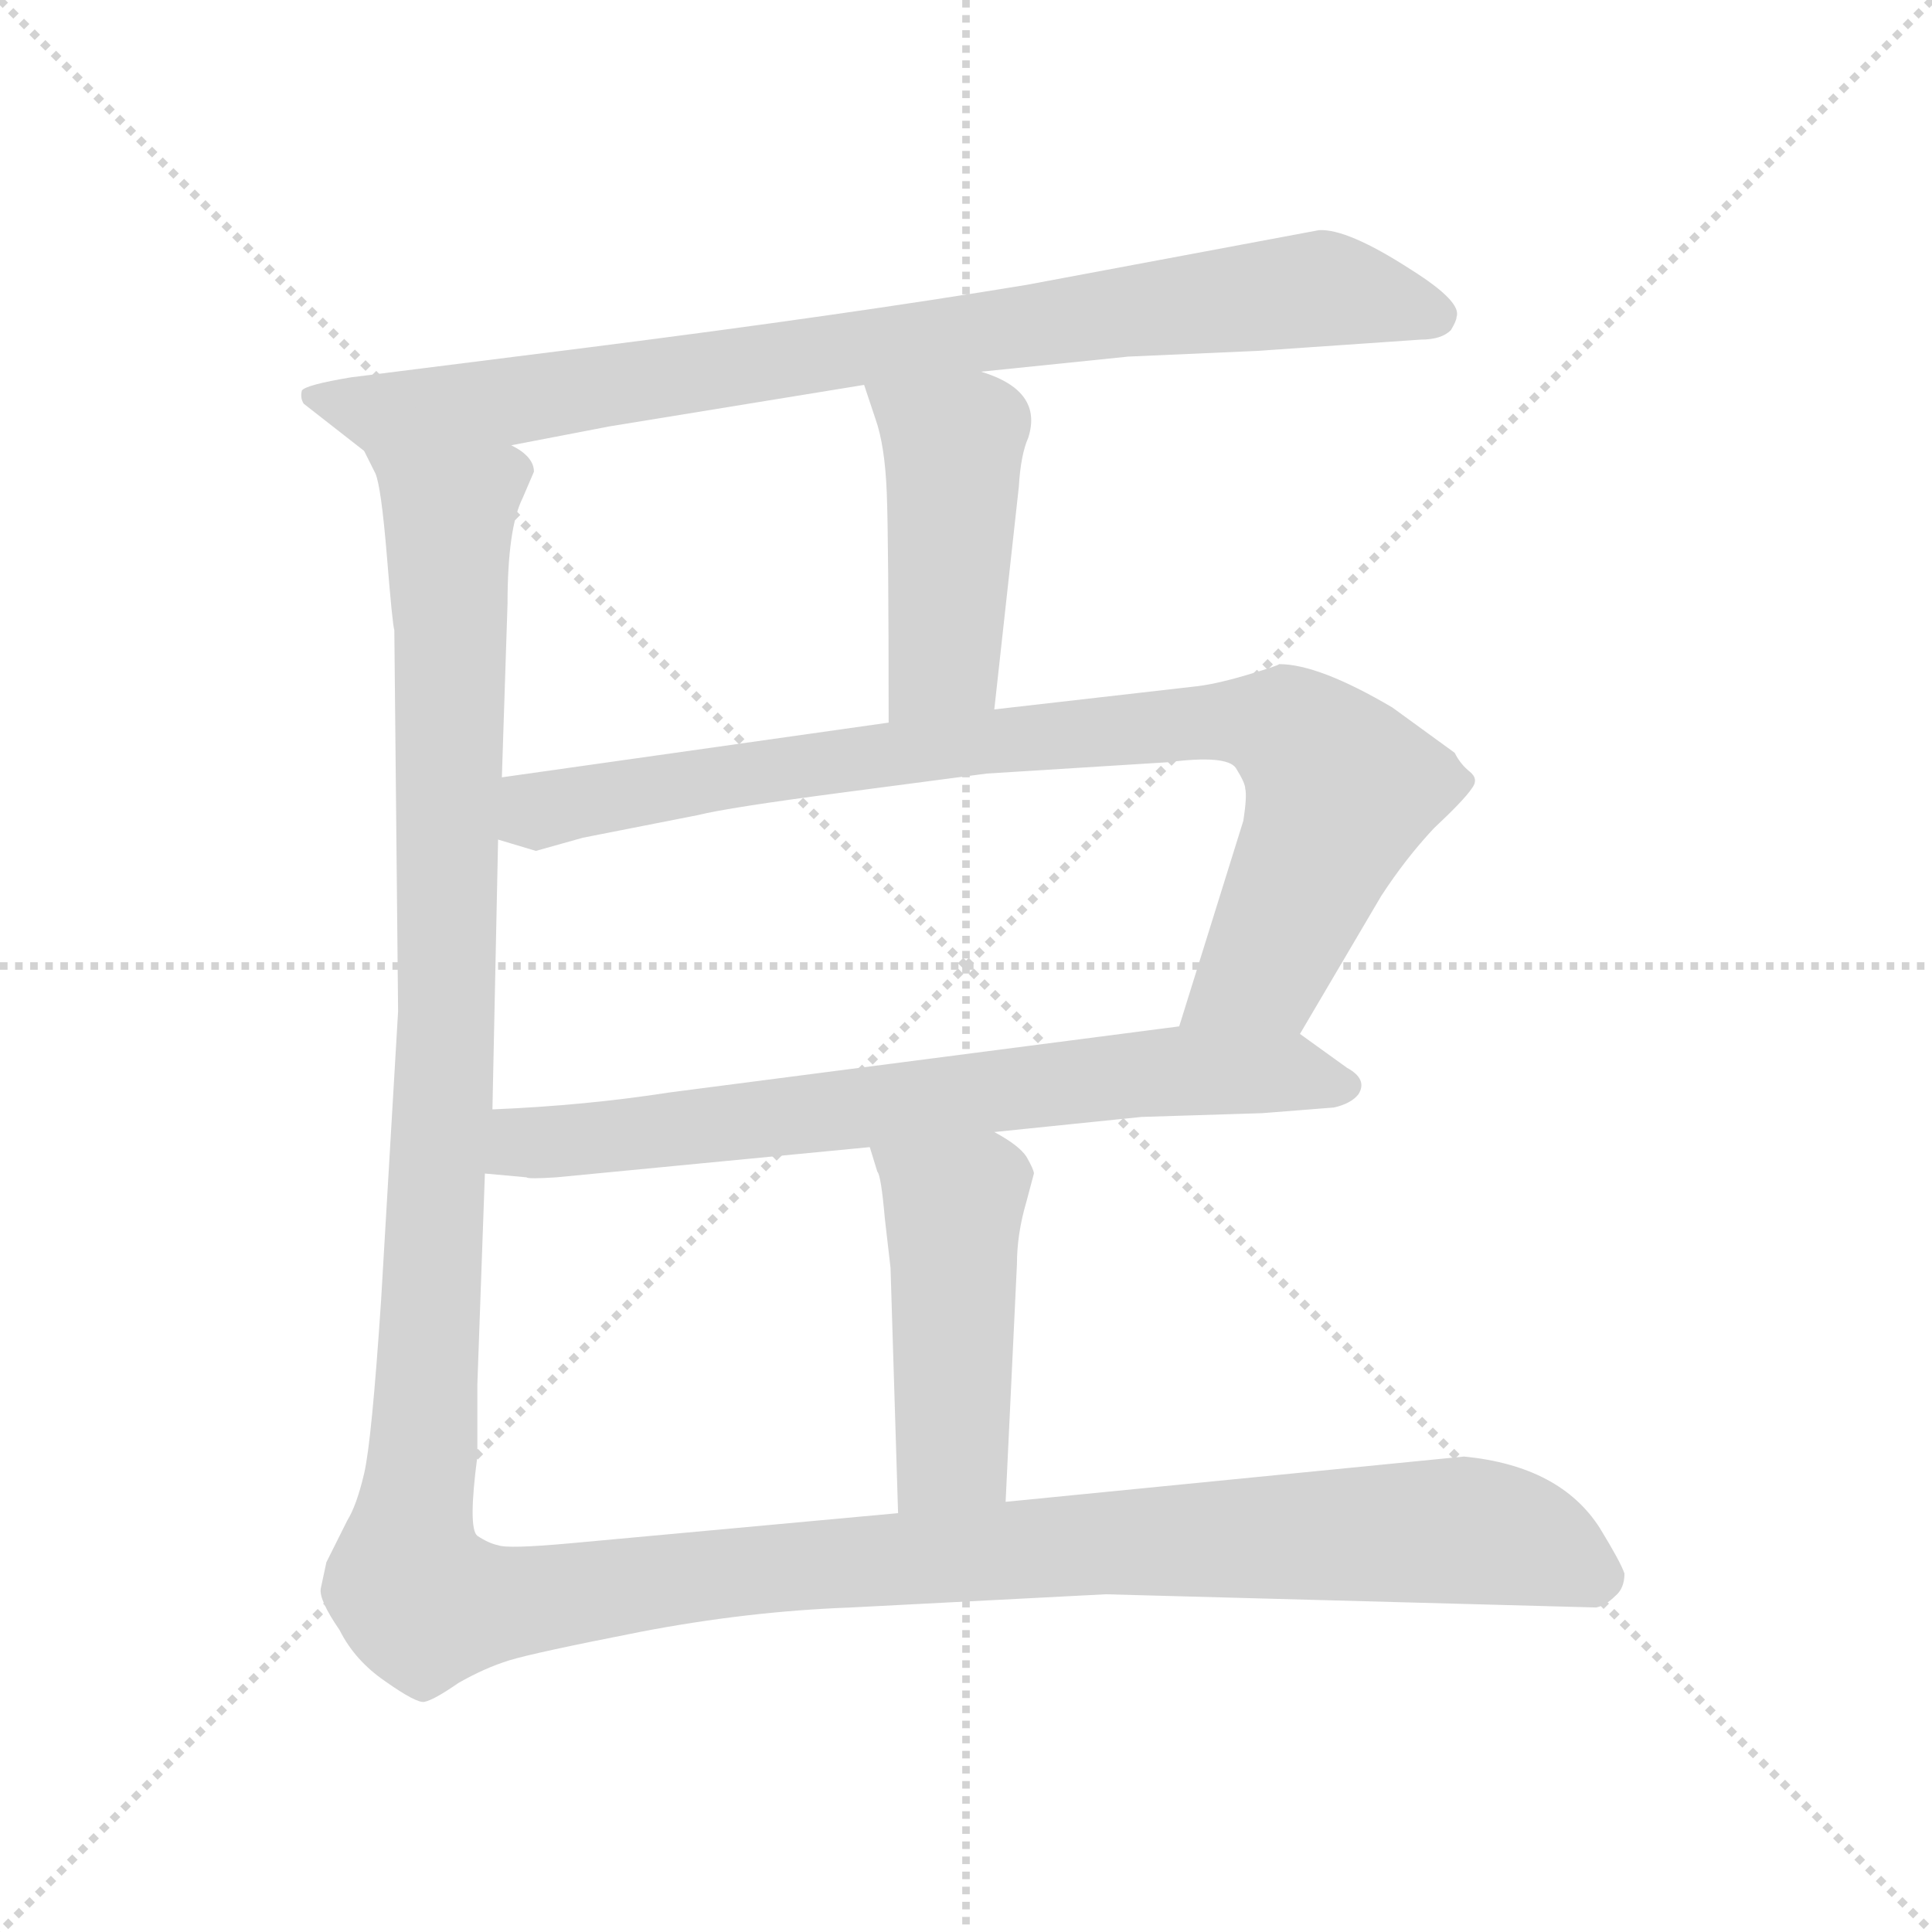 <svg xmlns="http://www.w3.org/2000/svg" version="1.1" viewBox="0 0 1024 1024">
  <g stroke="lightgray" stroke-dasharray="1,1" stroke-width="1" transform="scale(4, 4)">
    <line x1="0" y1="0" x2="256" y2="256" />
    <line x1="256" y1="0" x2="0" y2="256" />
    <line x1="128" y1="0" x2="128" y2="256" />
    <line x1="0" y1="128" x2="256" y2="128" />
  </g>
  <g transform="scale(1.0, -1.0) translate(0.0, -788.00)">
    <style type="text/css">
      
        @keyframes keyframes0 {
          from {
            stroke: blue;
            stroke-dashoffset: 857;
            stroke-width: 128;
          }
          74% {
            animation-timing-function: step-end;
            stroke: blue;
            stroke-dashoffset: 0;
            stroke-width: 128;
          }
          to {
            stroke: black;
            stroke-width: 1024;
          }
        }
        #make-me-a-hanzi-animation-0 {
          animation: keyframes0 0.947s both;
          animation-delay: 0s;
          animation-timing-function: linear;
        }
      
        @keyframes keyframes1 {
          from {
            stroke: blue;
            stroke-dashoffset: 449;
            stroke-width: 128;
          }
          59% {
            animation-timing-function: step-end;
            stroke: blue;
            stroke-dashoffset: 0;
            stroke-width: 128;
          }
          to {
            stroke: black;
            stroke-width: 1024;
          }
        }
        #make-me-a-hanzi-animation-1 {
          animation: keyframes1 0.615s both;
          animation-delay: 0.947s;
          animation-timing-function: linear;
        }
      
        @keyframes keyframes2 {
          from {
            stroke: blue;
            stroke-dashoffset: 865;
            stroke-width: 128;
          }
          74% {
            animation-timing-function: step-end;
            stroke: blue;
            stroke-dashoffset: 0;
            stroke-width: 128;
          }
          to {
            stroke: black;
            stroke-width: 1024;
          }
        }
        #make-me-a-hanzi-animation-2 {
          animation: keyframes2 0.954s both;
          animation-delay: 1.563s;
          animation-timing-function: linear;
        }
      
        @keyframes keyframes3 {
          from {
            stroke: blue;
            stroke-dashoffset: 709;
            stroke-width: 128;
          }
          70% {
            animation-timing-function: step-end;
            stroke: blue;
            stroke-dashoffset: 0;
            stroke-width: 128;
          }
          to {
            stroke: black;
            stroke-width: 1024;
          }
        }
        #make-me-a-hanzi-animation-3 {
          animation: keyframes3 0.827s both;
          animation-delay: 2.517s;
          animation-timing-function: linear;
        }
      
        @keyframes keyframes4 {
          from {
            stroke: blue;
            stroke-dashoffset: 466;
            stroke-width: 128;
          }
          60% {
            animation-timing-function: step-end;
            stroke: blue;
            stroke-dashoffset: 0;
            stroke-width: 128;
          }
          to {
            stroke: black;
            stroke-width: 1024;
          }
        }
        #make-me-a-hanzi-animation-4 {
          animation: keyframes4 0.629s both;
          animation-delay: 3.344s;
          animation-timing-function: linear;
        }
      
        @keyframes keyframes5 {
          from {
            stroke: blue;
            stroke-dashoffset: 1512;
            stroke-width: 128;
          }
          83% {
            animation-timing-function: step-end;
            stroke: blue;
            stroke-dashoffset: 0;
            stroke-width: 128;
          }
          to {
            stroke: black;
            stroke-width: 1024;
          }
        }
        #make-me-a-hanzi-animation-5 {
          animation: keyframes5 1.48s both;
          animation-delay: 3.973s;
          animation-timing-function: linear;
        }
      
    </style>
    
      <path d="M 520 591 L 598 599 L 666 602 L 753 608 Q 764 608 769 613 Q 772 618 772 620 Q 775 628 748 645 Q 714 667 699 666 L 544 637 Q 447 621 313 604 L 186 588 Q 162 584 160 581 Q 159 577 161 574 L 193 549 C 205 539 242 546 271 552 L 323 562 L 458 584 L 520 591 Z" fill="lightgray" />
    
      <path d="M 527 412 L 540 530 Q 541 547 545 556 Q 553 581 520 591 C 492 601 449 612 458 584 L 464 566 Q 469 552 470 527 Q 471 502 471 405 C 471 375 524 382 527 412 Z" fill="lightgray" />
    
      <path d="M 689 240 L 732 313 Q 745 333 760 349 Q 776 364 780 370 Q 784 375 779 379 Q 774 383 771 389 L 738 413 Q 699 436 678 436 Q 677 435 660 430 Q 643 425 632 424 L 527 412 L 471 405 L 266 376 C 236 372 235 352 264 343 L 284 337 L 309 344 L 370 356 Q 386 360 447 368 L 523 378 L 619 384 Q 650 388 655 381 Q 660 373 660 370 Q 661 366 659 353 L 625 244 C 616 215 674 214 689 240 Z" fill="lightgray" />
    
      <path d="M 527 188 L 605 196 L 669 198 L 707 201 Q 716 203 720 208 Q 725 216 714 222 L 689 240 C 675 250 655 248 625 244 L 355 209 Q 310 202 261 200 C 231 199 227 169 257 166 L 279 164 Q 280 163 295 164 L 461 180 L 527 188 Z" fill="lightgray" />
    
      <path d="M 533 -8 L 539 118 Q 539 134 544 151 L 548 166 Q 548 168 544 175 Q 540 181 527 188 C 501 203 452 209 461 180 L 465 167 Q 467 165 469 142 L 472 116 L 476 -14 C 477 -44 532 -38 533 -8 Z" fill="lightgray" />
    
      <path d="M 193 549 L 199 537 Q 202 530 205 494 Q 208 457 209 454 L 211 252 L 202 99 Q 197 24 193 7 Q 189 -10 184 -18 L 173 -40 L 170 -54 Q 169 -60 180 -76 Q 188 -92 204 -103 Q 221 -115 225 -114 Q 230 -113 243 -104 Q 257 -96 270 -92 Q 283 -88 339 -77 Q 396 -66 451 -64 L 586 -57 L 846 -64 Q 851 -63 856 -58 Q 861 -54 861 -46 Q 859 -40 848 -22 Q 827 11 776 16 L 533 -8 L 476 -14 L 302 -30 Q 269 -33 264 -31 Q 259 -30 253 -26 Q 248 -22 253 16 L 253 54 L 257 166 L 261 200 L 264 343 L 266 376 L 269 468 Q 269 508 277 524 L 283 538 Q 283 546 271 552 C 267 582 185 578 193 549 Z" fill="lightgray" />
    
    
      <clipPath id="make-me-a-hanzi-clip-0">
        <path d="M 520 591 L 598 599 L 666 602 L 753 608 Q 764 608 769 613 Q 772 618 772 620 Q 775 628 748 645 Q 714 667 699 666 L 544 637 Q 447 621 313 604 L 186 588 Q 162 584 160 581 Q 159 577 161 574 L 193 549 C 205 539 242 546 271 552 L 323 562 L 458 584 L 520 591 Z" />
      </clipPath>
      <path clip-path="url(#make-me-a-hanzi-clip-0)" d="M 166 578 L 200 569 L 273 575 L 697 635 L 760 621" fill="none" id="make-me-a-hanzi-animation-0" stroke-dasharray="729 1458" stroke-linecap="round" />
    
      <clipPath id="make-me-a-hanzi-clip-1">
        <path d="M 527 412 L 540 530 Q 541 547 545 556 Q 553 581 520 591 C 492 601 449 612 458 584 L 464 566 Q 469 552 470 527 Q 471 502 471 405 C 471 375 524 382 527 412 Z" />
      </clipPath>
      <path clip-path="url(#make-me-a-hanzi-clip-1)" d="M 466 582 L 505 552 L 499 439 L 477 417" fill="none" id="make-me-a-hanzi-animation-1" stroke-dasharray="321 642" stroke-linecap="round" />
    
      <clipPath id="make-me-a-hanzi-clip-2">
        <path d="M 689 240 L 732 313 Q 745 333 760 349 Q 776 364 780 370 Q 784 375 779 379 Q 774 383 771 389 L 738 413 Q 699 436 678 436 Q 677 435 660 430 Q 643 425 632 424 L 527 412 L 471 405 L 266 376 C 236 372 235 352 264 343 L 284 337 L 309 344 L 370 356 Q 386 360 447 368 L 523 378 L 619 384 Q 650 388 655 381 Q 660 373 660 370 Q 661 366 659 353 L 625 244 C 616 215 674 214 689 240 Z" />
      </clipPath>
      <path clip-path="url(#make-me-a-hanzi-clip-2)" d="M 271 348 L 292 361 L 418 382 L 536 397 L 675 404 L 708 376 L 708 361 L 671 275 L 632 249" fill="none" id="make-me-a-hanzi-animation-2" stroke-dasharray="737 1474" stroke-linecap="round" />
    
      <clipPath id="make-me-a-hanzi-clip-3">
        <path d="M 527 188 L 605 196 L 669 198 L 707 201 Q 716 203 720 208 Q 725 216 714 222 L 689 240 C 675 250 655 248 625 244 L 355 209 Q 310 202 261 200 C 231 199 227 169 257 166 L 279 164 Q 280 163 295 164 L 461 180 L 527 188 Z" />
      </clipPath>
      <path clip-path="url(#make-me-a-hanzi-clip-3)" d="M 263 171 L 283 183 L 605 219 L 681 220 L 710 212" fill="none" id="make-me-a-hanzi-animation-3" stroke-dasharray="581 1162" stroke-linecap="round" />
    
      <clipPath id="make-me-a-hanzi-clip-4">
        <path d="M 533 -8 L 539 118 Q 539 134 544 151 L 548 166 Q 548 168 544 175 Q 540 181 527 188 C 501 203 452 209 461 180 L 465 167 Q 467 165 469 142 L 472 116 L 476 -14 C 477 -44 532 -38 533 -8 Z" />
      </clipPath>
      <path clip-path="url(#make-me-a-hanzi-clip-4)" d="M 468 175 L 505 148 L 505 19 L 482 -7" fill="none" id="make-me-a-hanzi-animation-4" stroke-dasharray="338 676" stroke-linecap="round" />
    
      <clipPath id="make-me-a-hanzi-clip-5">
        <path d="M 193 549 L 199 537 Q 202 530 205 494 Q 208 457 209 454 L 211 252 L 202 99 Q 197 24 193 7 Q 189 -10 184 -18 L 173 -40 L 170 -54 Q 169 -60 180 -76 Q 188 -92 204 -103 Q 221 -115 225 -114 Q 230 -113 243 -104 Q 257 -96 270 -92 Q 283 -88 339 -77 Q 396 -66 451 -64 L 586 -57 L 846 -64 Q 851 -63 856 -58 Q 861 -54 861 -46 Q 859 -40 848 -22 Q 827 11 776 16 L 533 -8 L 476 -14 L 302 -30 Q 269 -33 264 -31 Q 259 -30 253 -26 Q 248 -22 253 16 L 253 54 L 257 166 L 261 200 L 264 343 L 266 376 L 269 468 Q 269 508 277 524 L 283 538 Q 283 546 271 552 C 267 582 185 578 193 549 Z" />
      </clipPath>
      <path clip-path="url(#make-me-a-hanzi-clip-5)" d="M 201 545 L 238 516 L 236 224 L 224 8 L 216 -41 L 224 -61 L 264 -62 L 375 -46 L 574 -30 L 757 -23 L 807 -28 L 847 -47" fill="none" id="make-me-a-hanzi-animation-5" stroke-dasharray="1384 2768" stroke-linecap="round" />
    
  </g>
</svg>